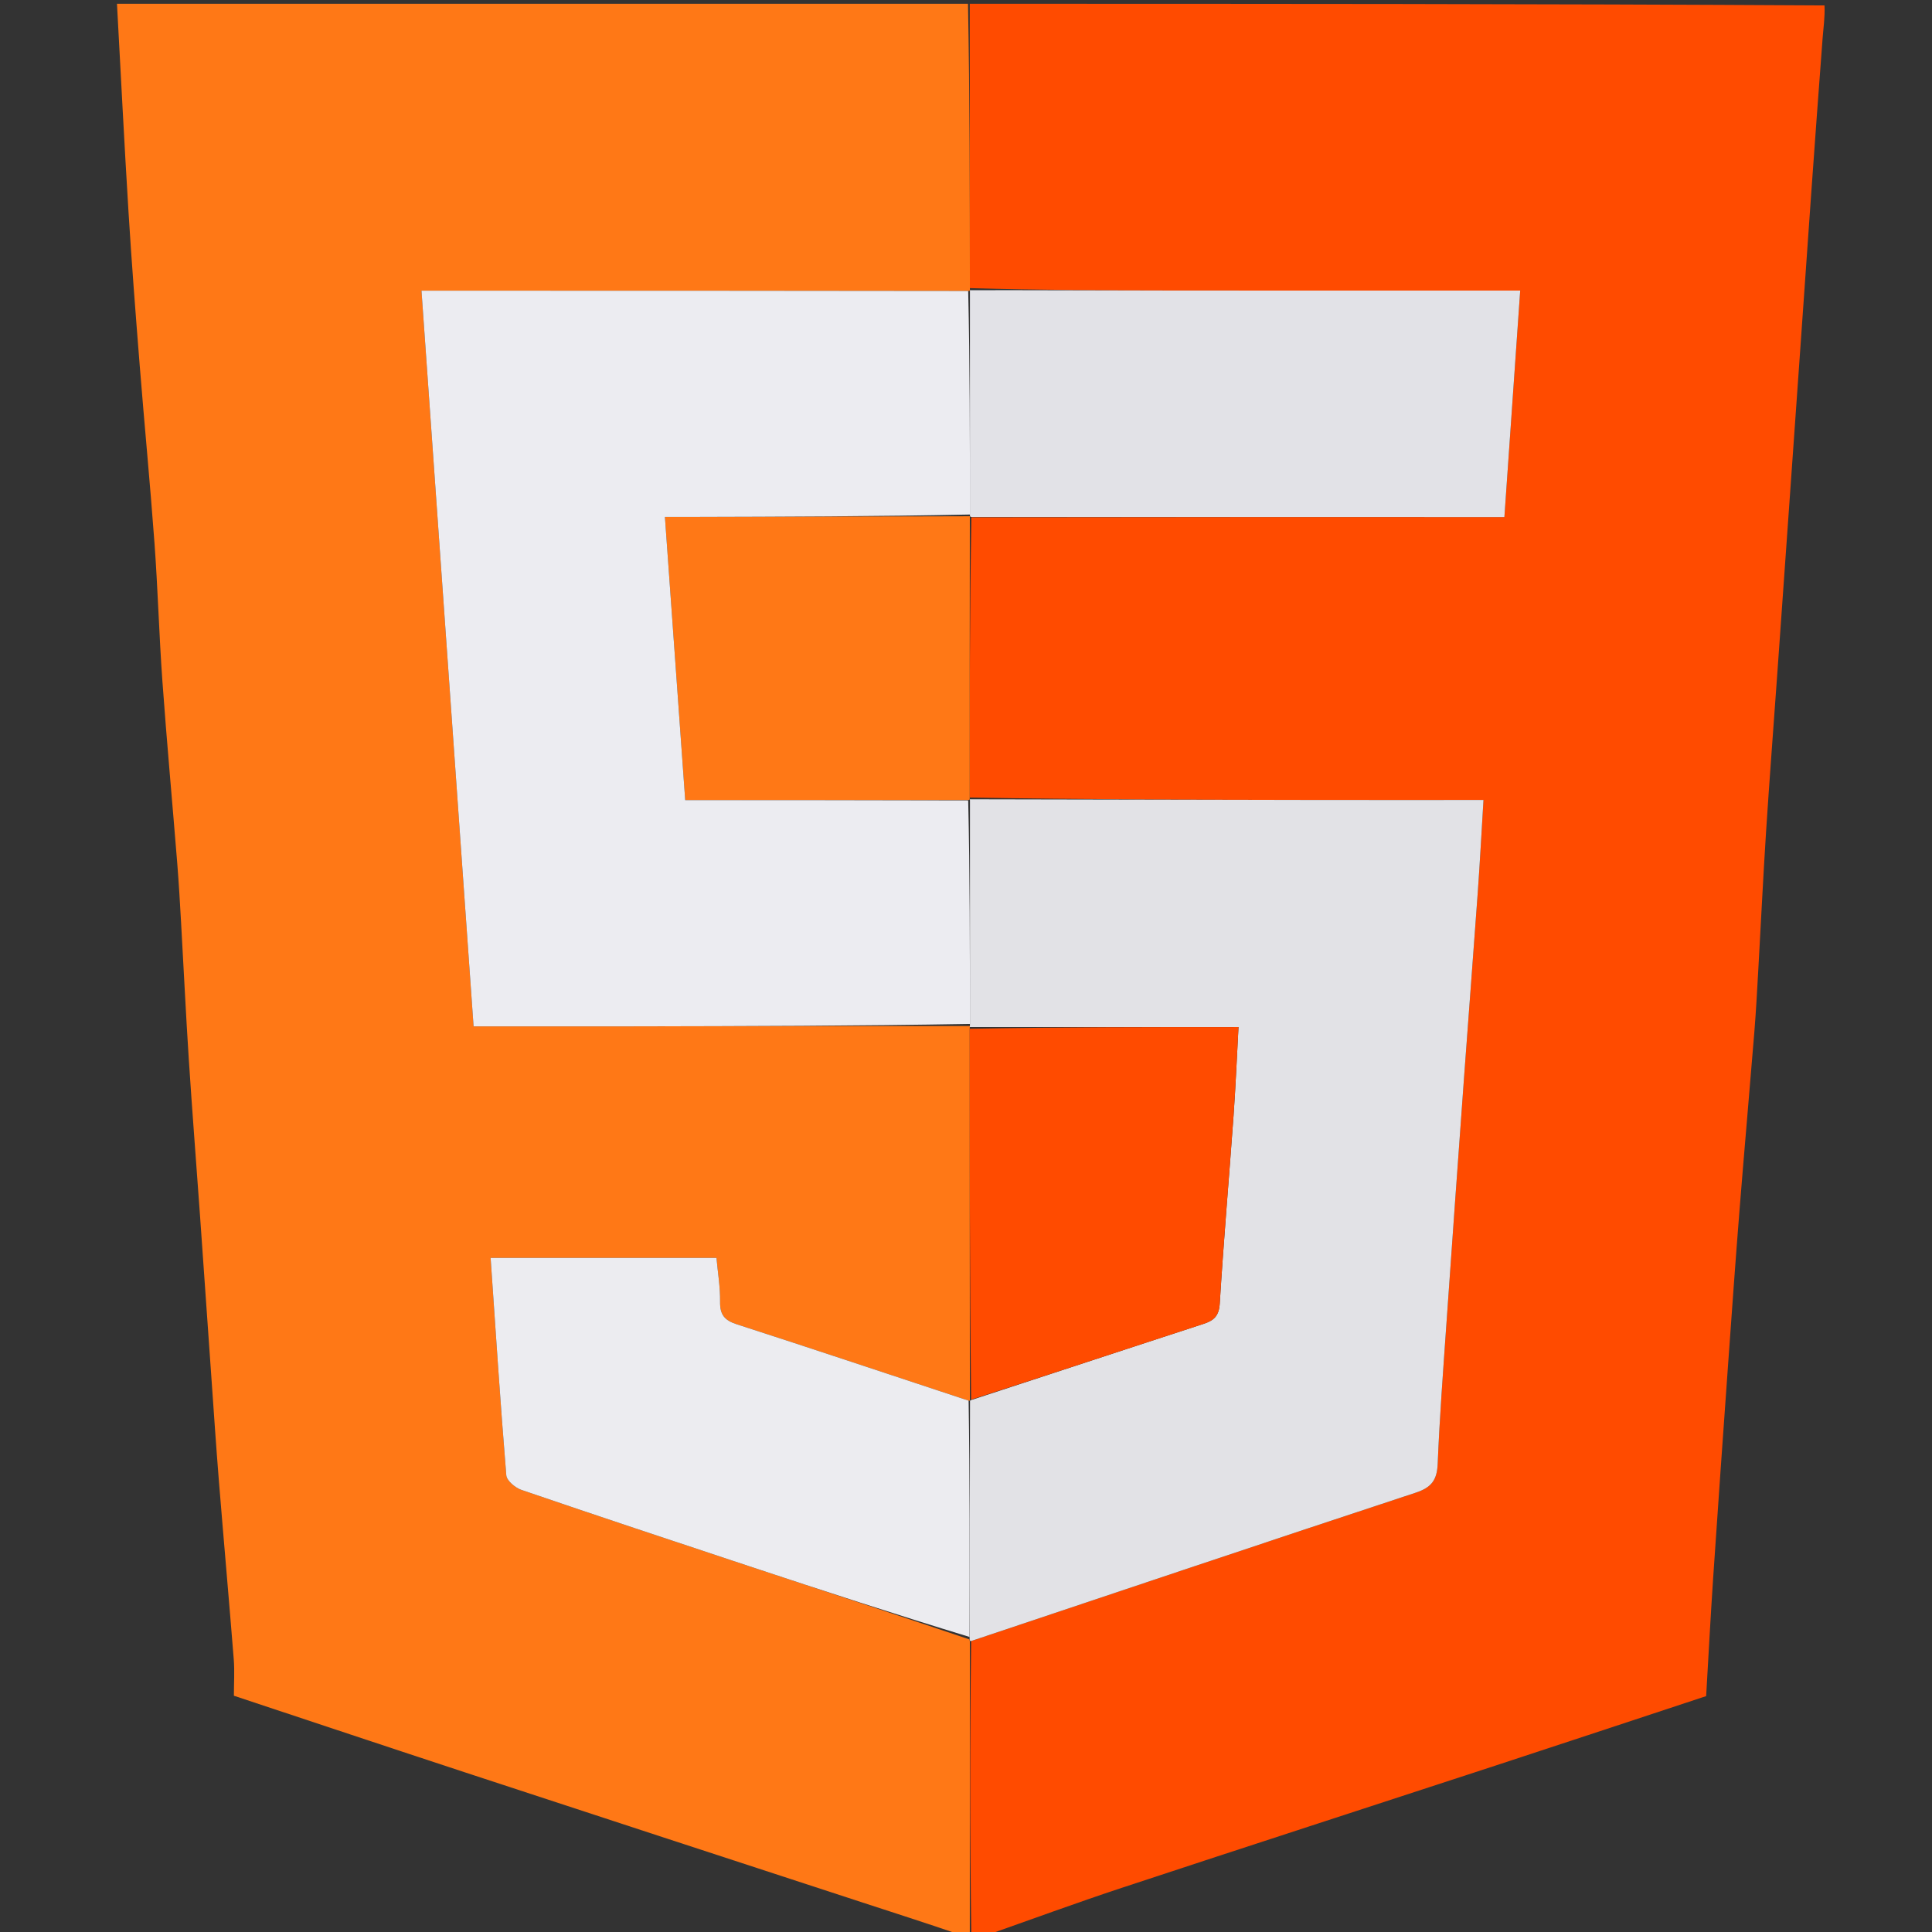 <svg version="1.1" id="Layer_1" xmlns="http://www.w3.org/2000/svg" xmlns:xlink="http://www.w3.org/1999/xlink" x="0px" y="0px"
	 width="100%" viewBox="0 0 512 512" enable-background="new 0 0 512 512" xml:space="preserve">
<rect x="0" y="0" width="512" height="512" fill="#333333" stroke="none"/>
<path fill="#FF4B00" opacity="1" stroke="none" 
	d="
M257,1 
	C332.354,1 407.708,1 483.518,1.441 
	C483.645,4.641 483.218,7.392 483.008,10.159 
	C481.974,23.78 480.982,37.405 480.007,51.031 
	C478.984,65.32 478.001,79.613 476.994,93.903 
	C475.999,108.028 474.997,122.152 473.997,136.276 
	C472.996,150.401 471.999,164.525 470.993,178.65 
	C469.999,192.608 468.921,206.56 468.02,220.524 
	C467.234,232.709 466.656,244.907 465.962,257.098 
	C465.653,262.53 465.368,267.965 464.929,273.387 
	C463.654,289.114 462.254,304.831 461.002,320.56 
	C459.931,334.012 458.971,347.473 458.01,360.933 
	C456.648,379.986 455.291,399.039 454.01,418.097 
	C453.304,428.6 452.758,439.114 452.148,449.486 
	C433.214,455.733 414.781,461.851 396.325,467.895 
	C363.363,478.69 330.364,489.37 297.429,500.247 
	C285.215,504.281 273.139,508.737 261,513 
	C259.933,513 258.867,513 257.407,512.531 
	C257.016,486.374 257.018,460.684 257.37,434.886 
	C296.861,421.673 335.978,408.495 375.18,395.575 
	C379.388,394.189 380.828,392.2 381.004,387.901 
	C381.503,375.764 382.42,363.643 383.267,351.522 
	C384.809,329.442 386.4,307.364 388.006,285.288 
	C389.188,269.023 390.46,252.764 391.624,236.497 
	C392.201,228.445 392.626,220.382 393.14,211.999 
	C377.571,211.999 362.761,212.019 347.952,211.995 
	C317.625,211.947 287.297,211.876 256.981,211.357 
	C256.985,186.329 256.977,161.757 257.435,137.11 
	C304.8,137.034 351.699,137.034 398.679,137.034 
	C400.102,116.657 401.472,97.016 402.87,77 
	C400.498,77 398.69,77 396.882,77 
	C368.398,77 339.913,77.022 311.429,76.992 
	C293.277,76.973 275.124,76.876 256.983,76.358 
	C256.997,50.934 256.998,25.967 257,1 
z"/>
<path fill="#FF7816" opacity="1" stroke="none" 
	d="
M257.02,434.995 
	C257.018,460.684 257.016,486.374 257.007,512.531 
	C256.25,513 255.5,513 254.227,512.65 
	C245.205,509.558 236.697,506.842 228.209,504.067 
	C193.297,492.652 158.381,481.247 123.485,469.781 
	C103.003,463.052 82.557,456.215 61.983,449.389 
	C61.983,446.044 62.197,442.868 61.948,439.729 
	C60.698,423.992 59.289,408.268 58.015,392.534 
	C57.27,383.342 56.662,374.139 56.012,364.939 
	C55,350.643 54.016,336.344 52.998,322.047 
	C52.015,308.248 50.927,294.457 50.029,280.653 
	C49.248,268.628 48.681,256.59 47.993,244.56 
	C47.691,239.292 47.394,234.022 46.972,228.763 
	C45.68,212.696 44.202,196.644 43.042,180.568 
	C42.163,168.385 41.835,156.161 40.945,143.979 
	C39.795,128.236 38.271,112.52 37.019,96.784 
	C35.935,83.159 34.88,69.531 34.039,55.89 
	C32.912,37.6 32.003,19.297 31,1 
	C106.021,1 181.042,1 256.531,1 
	C256.998,25.967 256.997,50.934 257.029,76.446 
	C257.062,76.992 257.047,77.191 256.581,77.112 
	C208.17,77.034 160.223,77.034 111.695,77.034 
	C116.319,142.319 120.902,207.028 125.504,272 
	C139.918,272 153.739,272.02 167.56,271.996 
	C197.389,271.946 227.218,271.873 257.056,271.909 
	C257.065,272.009 256.972,272.186 256.982,272.643 
	C256.988,305.688 256.984,338.277 257.028,370.969 
	C257.076,371.072 257.066,371.3 256.692,371.19 
	C235.97,364.346 215.646,357.539 195.25,350.954 
	C192.016,349.91 190.776,348.421 190.827,345.004 
	C190.885,341.092 190.216,337.169 189.872,333.361 
	C169.639,333.361 149.926,333.361 130.016,333.361 
	C131.363,352.818 132.603,371.908 134.173,390.971 
	C134.291,392.395 136.55,394.28 138.192,394.842 
	C158.319,401.722 178.507,408.422 198.698,415.113 
	C218.09,421.54 237.504,427.902 256.93,434.469 
	C256.952,434.646 257.02,434.995 257.02,434.995 
z"/>
<path fill="#E2E2E6" opacity="1" stroke="none" 
	d="
M257.37,434.886 
	C257.02,434.995 256.952,434.646 256.951,433.981 
	C256.988,412.644 257.027,391.972 257.066,371.3 
	C257.066,371.3 257.076,371.072 257.406,371.023 
	C278.135,364.248 298.521,357.485 318.946,350.843 
	C321.788,349.919 323.049,348.686 323.251,345.395 
	C324.269,328.82 325.712,312.271 326.901,295.706 
	C327.455,287.976 327.774,280.23 328.216,272.186 
	C304.11,272.186 280.541,272.186 256.972,272.186 
	C256.972,272.186 257.065,272.009 257.046,271.453 
	C257.034,251.328 257.04,231.759 257.054,212.091 
	C257.061,211.991 256.97,211.814 256.97,211.814 
	C287.297,211.876 317.625,211.947 347.952,211.995 
	C362.761,212.019 377.571,211.999 393.14,211.999 
	C392.626,220.382 392.201,228.445 391.624,236.497 
	C390.46,252.764 389.188,269.023 388.006,285.288 
	C386.4,307.364 384.809,329.442 383.267,351.522 
	C382.42,363.643 381.503,375.764 381.004,387.901 
	C380.828,392.2 379.388,394.189 375.18,395.575 
	C335.978,408.495 296.861,421.673 257.37,434.886 
z"/>
<path fill="#E2E2E7" opacity="1" stroke="none" 
	d="
M257.017,76.903 
	C275.124,76.876 293.277,76.973 311.429,76.992 
	C339.913,77.022 368.398,77 396.882,77 
	C398.69,77 400.498,77 402.87,77 
	C401.472,97.016 400.102,116.657 398.679,137.034 
	C351.699,137.034 304.8,137.034 257.481,137.021 
	C257.062,137.008 257.047,136.809 257.037,136.352 
	C257.034,116.328 257.04,96.759 257.047,77.191 
	C257.047,77.191 257.062,76.992 257.017,76.903 
z"/>
<path fill="#FF7816" opacity="1" stroke="none" 
	d="
M257.016,137.097 
	C256.977,161.757 256.985,186.329 256.981,211.357 
	C256.97,211.814 257.061,211.991 256.588,212.013 
	C231.386,212.034 206.656,212.034 181.589,212.034 
	C179.776,186.727 178.01,162.094 176.211,137 
	C178.708,137 180.677,137.004 182.645,136.999 
	C207.446,136.937 232.246,136.873 257.047,136.809 
	C257.047,136.809 257.062,137.008 257.016,137.097 
z"/>
<path fill="#ECECF1" opacity="1" stroke="none" 
	d="
M257.037,136.352 
	C232.246,136.873 207.446,136.937 182.645,136.999 
	C180.677,137.004 178.708,137 176.211,137 
	C178.01,162.094 179.776,186.727 181.589,212.034 
	C206.656,212.034 231.386,212.034 256.581,212.112 
	C257.04,231.759 257.034,251.328 257.037,271.353 
	C227.218,271.873 197.389,271.946 167.56,271.996 
	C153.739,272.02 139.918,272 125.504,272 
	C120.902,207.028 116.319,142.319 111.695,77.034 
	C160.223,77.034 208.17,77.034 256.581,77.112 
	C257.04,96.759 257.034,116.328 257.037,136.352 
z"/>
<path fill="#ECECF0" opacity="1" stroke="none" 
	d="
M256.692,371.19 
	C257.027,391.972 256.988,412.644 256.929,433.804 
	C237.504,427.902 218.09,421.54 198.698,415.113 
	C178.507,408.422 158.319,401.722 138.192,394.842 
	C136.55,394.28 134.291,392.395 134.173,390.971 
	C132.603,371.908 131.363,352.818 130.016,333.361 
	C149.926,333.361 169.639,333.361 189.872,333.361 
	C190.216,337.169 190.885,341.092 190.827,345.004 
	C190.776,348.421 192.016,349.91 195.25,350.954 
	C215.646,357.539 235.97,364.346 256.692,371.19 
z"/>
<path fill="#FF4B00" opacity="1" stroke="none" 
	d="
M256.982,272.643 
	C280.541,272.186 304.11,272.186 328.216,272.186 
	C327.774,280.23 327.455,287.976 326.901,295.706 
	C325.712,312.271 324.269,328.82 323.251,345.395 
	C323.049,348.686 321.788,349.919 318.946,350.843 
	C298.521,357.485 278.135,364.248 257.358,370.92 
	C256.984,338.277 256.988,305.688 256.982,272.643 
z"/>
</svg>